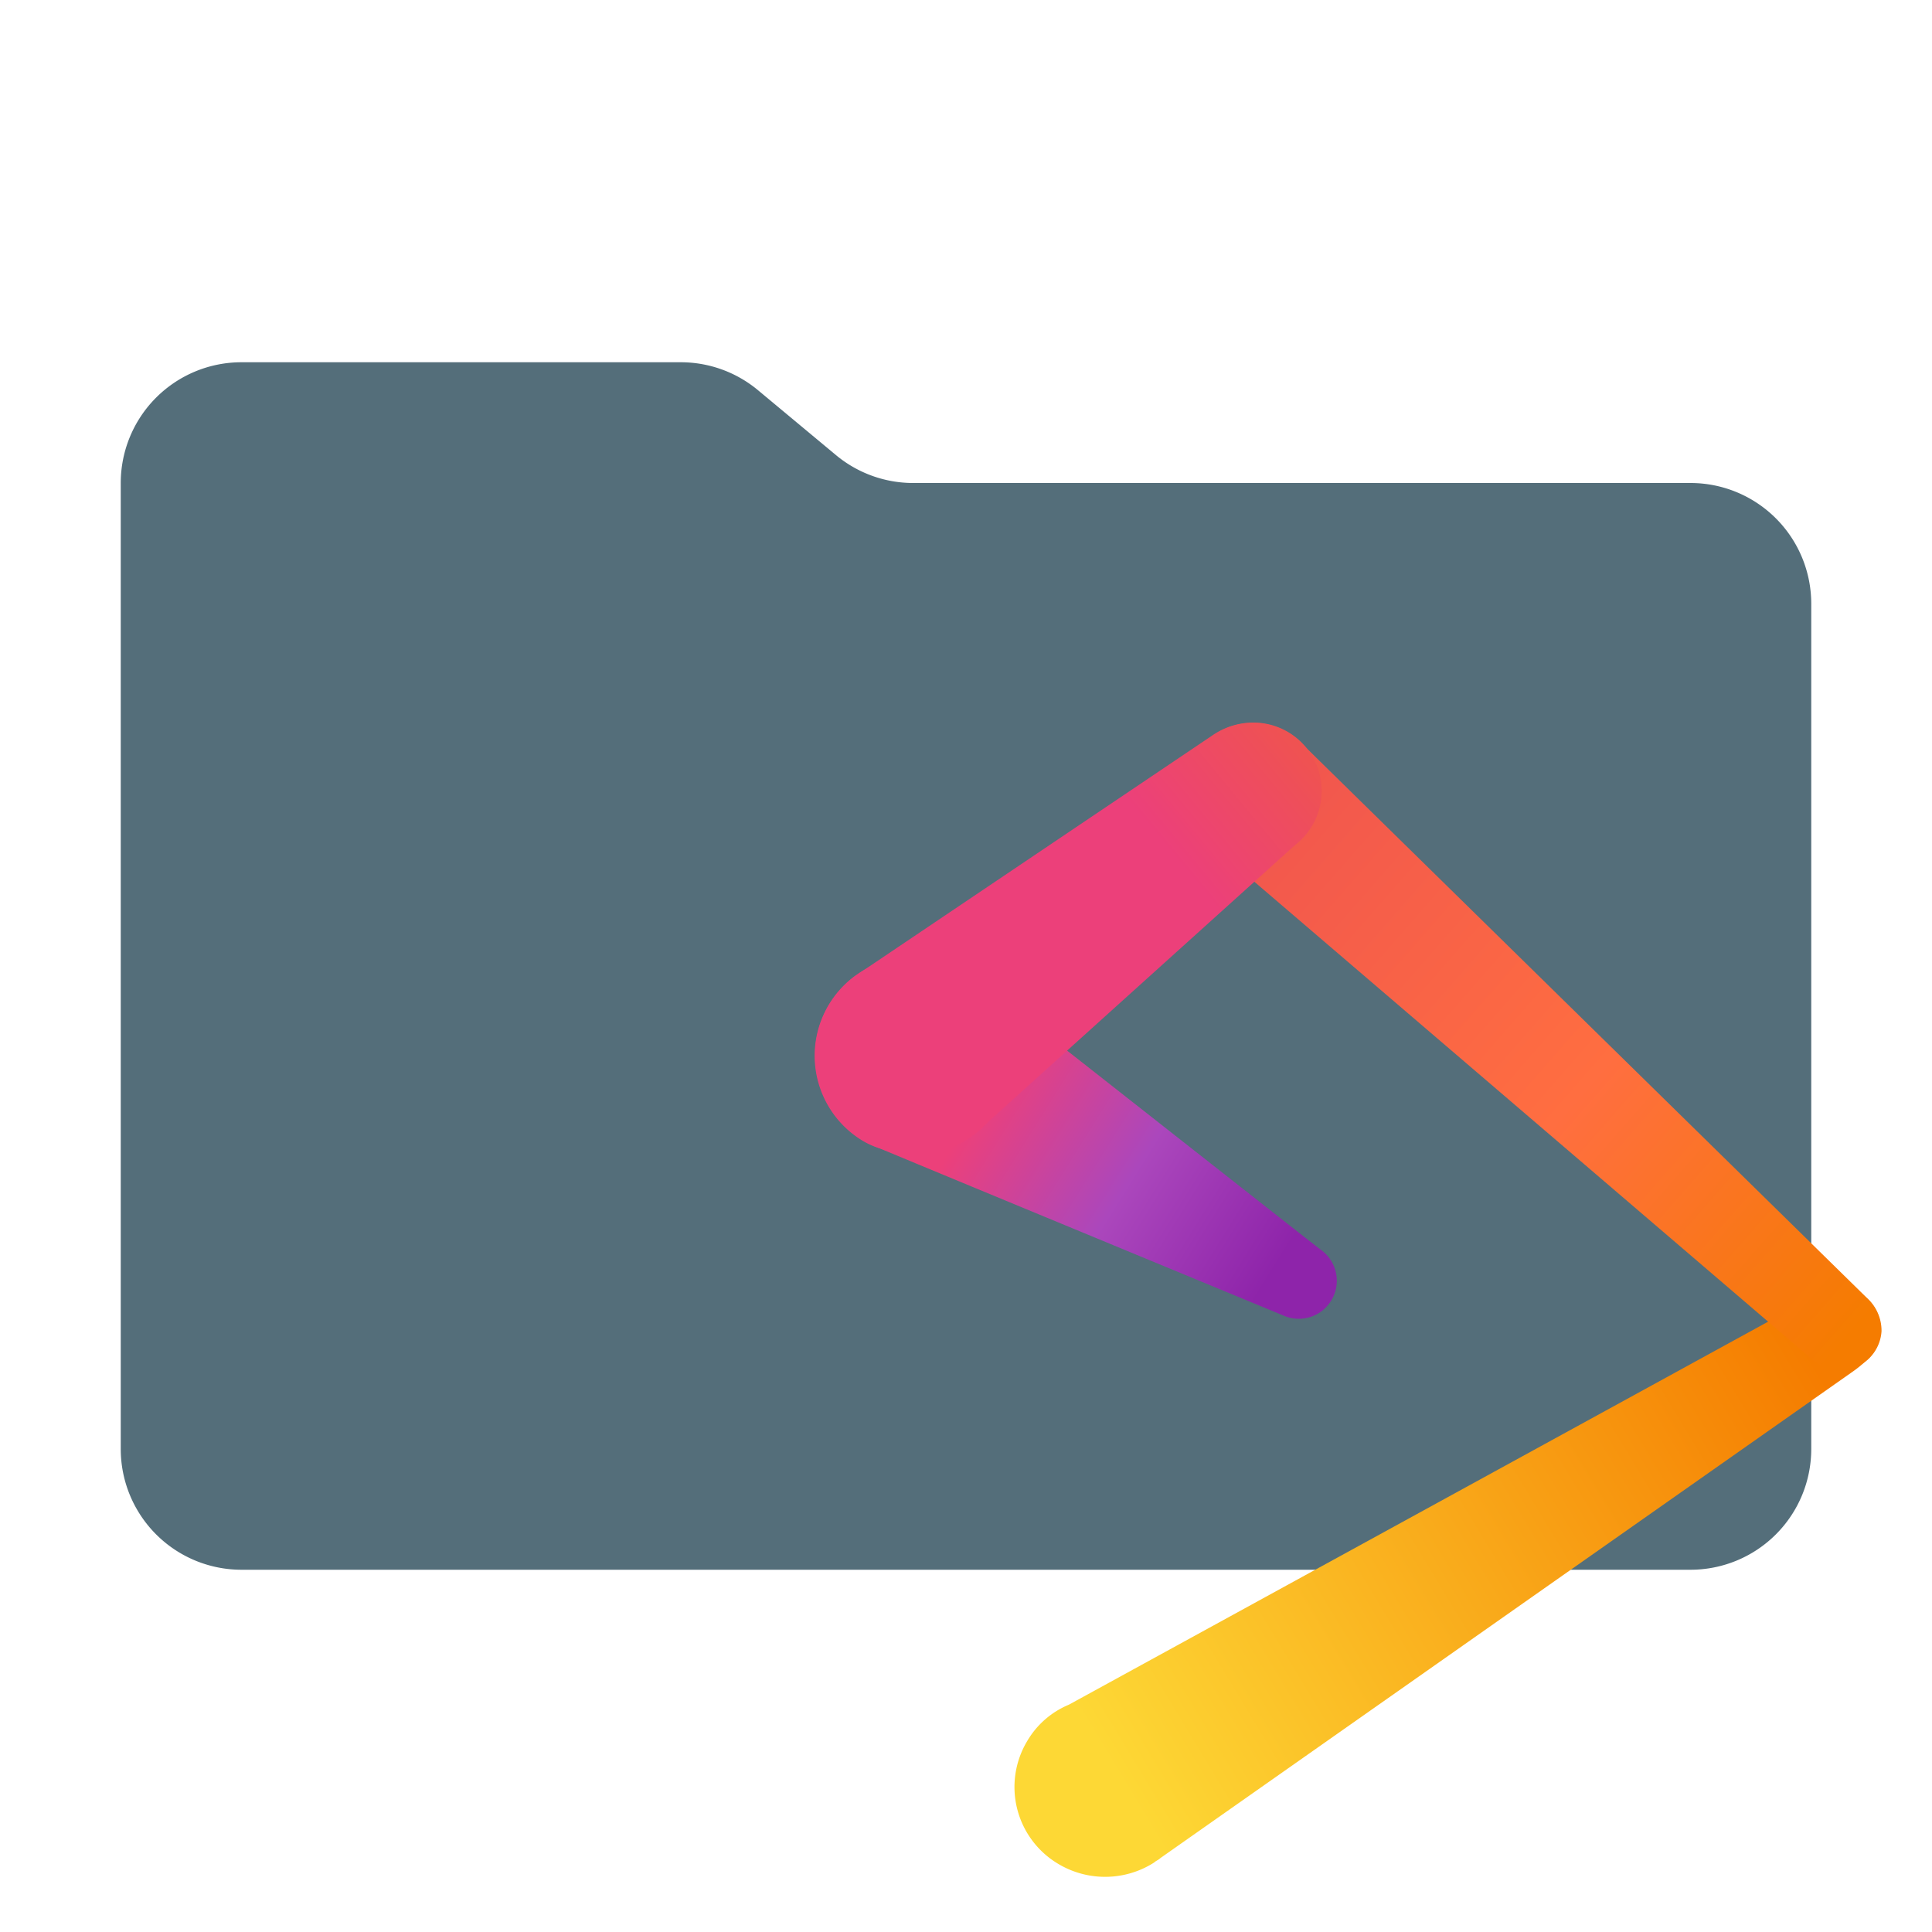 <svg xmlns="http://www.w3.org/2000/svg" xmlns:xlink="http://www.w3.org/1999/xlink" viewBox="0 0 32 32" shape-rendering="geometricPrecision"><defs data-mit-no-recolor="true"><linearGradient id="a" x1="-338.646" x2="-234.114" y1="3272.835" y2="3209.742" gradientTransform="translate(55.497 -331.024)scale(.11)" gradientUnits="userSpaceOnUse"><stop offset="0" stop-color="#fdd835"/><stop offset="1" stop-color="#f57c00"/></linearGradient><linearGradient id="b" x1="-316.541" x2="-221.129" y1="3121.343" y2="3204.873" gradientTransform="translate(55.497 -331.024)scale(.11)" gradientUnits="userSpaceOnUse"><stop offset="0" stop-color="#ef5350"/><stop offset=".57" stop-color="#ff6e40"/><stop offset="1" stop-color="#f57c00"/></linearGradient><linearGradient id="c" x1="-310.483" x2="-367.028" y1="3197.064" y2="3161.75" gradientTransform="translate(55.497 -331.024)scale(.11)" gradientUnits="userSpaceOnUse"><stop offset="0" stop-color="#8e24aa"/><stop offset=".385" stop-color="#ab47bc"/><stop offset=".765" stop-color="#ec407a"/><stop offset=".957" stop-color="#ec407a"/></linearGradient><linearGradient id="d" x1="-311.503" x2="-366.707" y1="3117.085" y2="3162.678" gradientTransform="translate(55.497 -331.024)scale(.11)" gradientUnits="userSpaceOnUse"><stop offset="0" stop-color="#ef5350"/><stop offset=".364" stop-color="#ec407a"/><stop offset="1" stop-color="#ec407a"/></linearGradient></defs><path fill="#546e7a" d="m13.844 7.536-1.288-1.072A2 2 0 0 0 11.276 6H4a2 2 0 0 0-2 2v16a2 2 0 0 0 2 2h24a2 2 0 0 0 2-2V10a2 2 0 0 0-2-2H15.124a2 2 0 0 1-1.28-.464"/><path fill="url(#a)" d="M30.93 22.519a.68.68 0 0 0 .22-.47.69.69 0 0 0-.647-.72.72.72 0 0 0-.485.161l-12.314 6.745a1.44 1.44 0 0 0-.69.602 1.48 1.48 0 0 0 .506 2.03l.022.013a1.51 1.51 0 0 0 1.573-.03c.03-.029.073-.043.103-.073l11.461-8.053a2 2 0 0 0 .25-.205Z"/><path fill="url(#b)" d="m30.959 21.534-9.376-9.199a1.133 1.133 0 1 0-1.66 1.543 2 2 0 0 0 .176.147l9.904 8.48a.76.76 0 0 0 .441.19.69.69 0 0 0 .72-.646.73.73 0 0 0-.205-.515"/><path fill="url(#c)" d="M21.892 20.711c-.015 0-5.79-4.555-5.907-4.628l-.265-.133a1.644 1.644 0 0 0-1.44 2.94 1.3 1.3 0 0 0 .294.131c.059.03 6.671 2.763 6.671 2.763a.63.63 0 0 0 .647-1.073"/><path fill="url(#d)" d="M20.746 11.968a1.2 1.2 0 0 0-.676.22l-5.849 3.939c-.014.014-.03.014-.03.029h-.014a1.638 1.638 0 0 0 .397 2.865 1.61 1.61 0 0 0 1.528-.205 1.4 1.4 0 0 0 .265-.235l5.084-4.585a1.132 1.132 0 0 0-.705-2.028"/></svg>